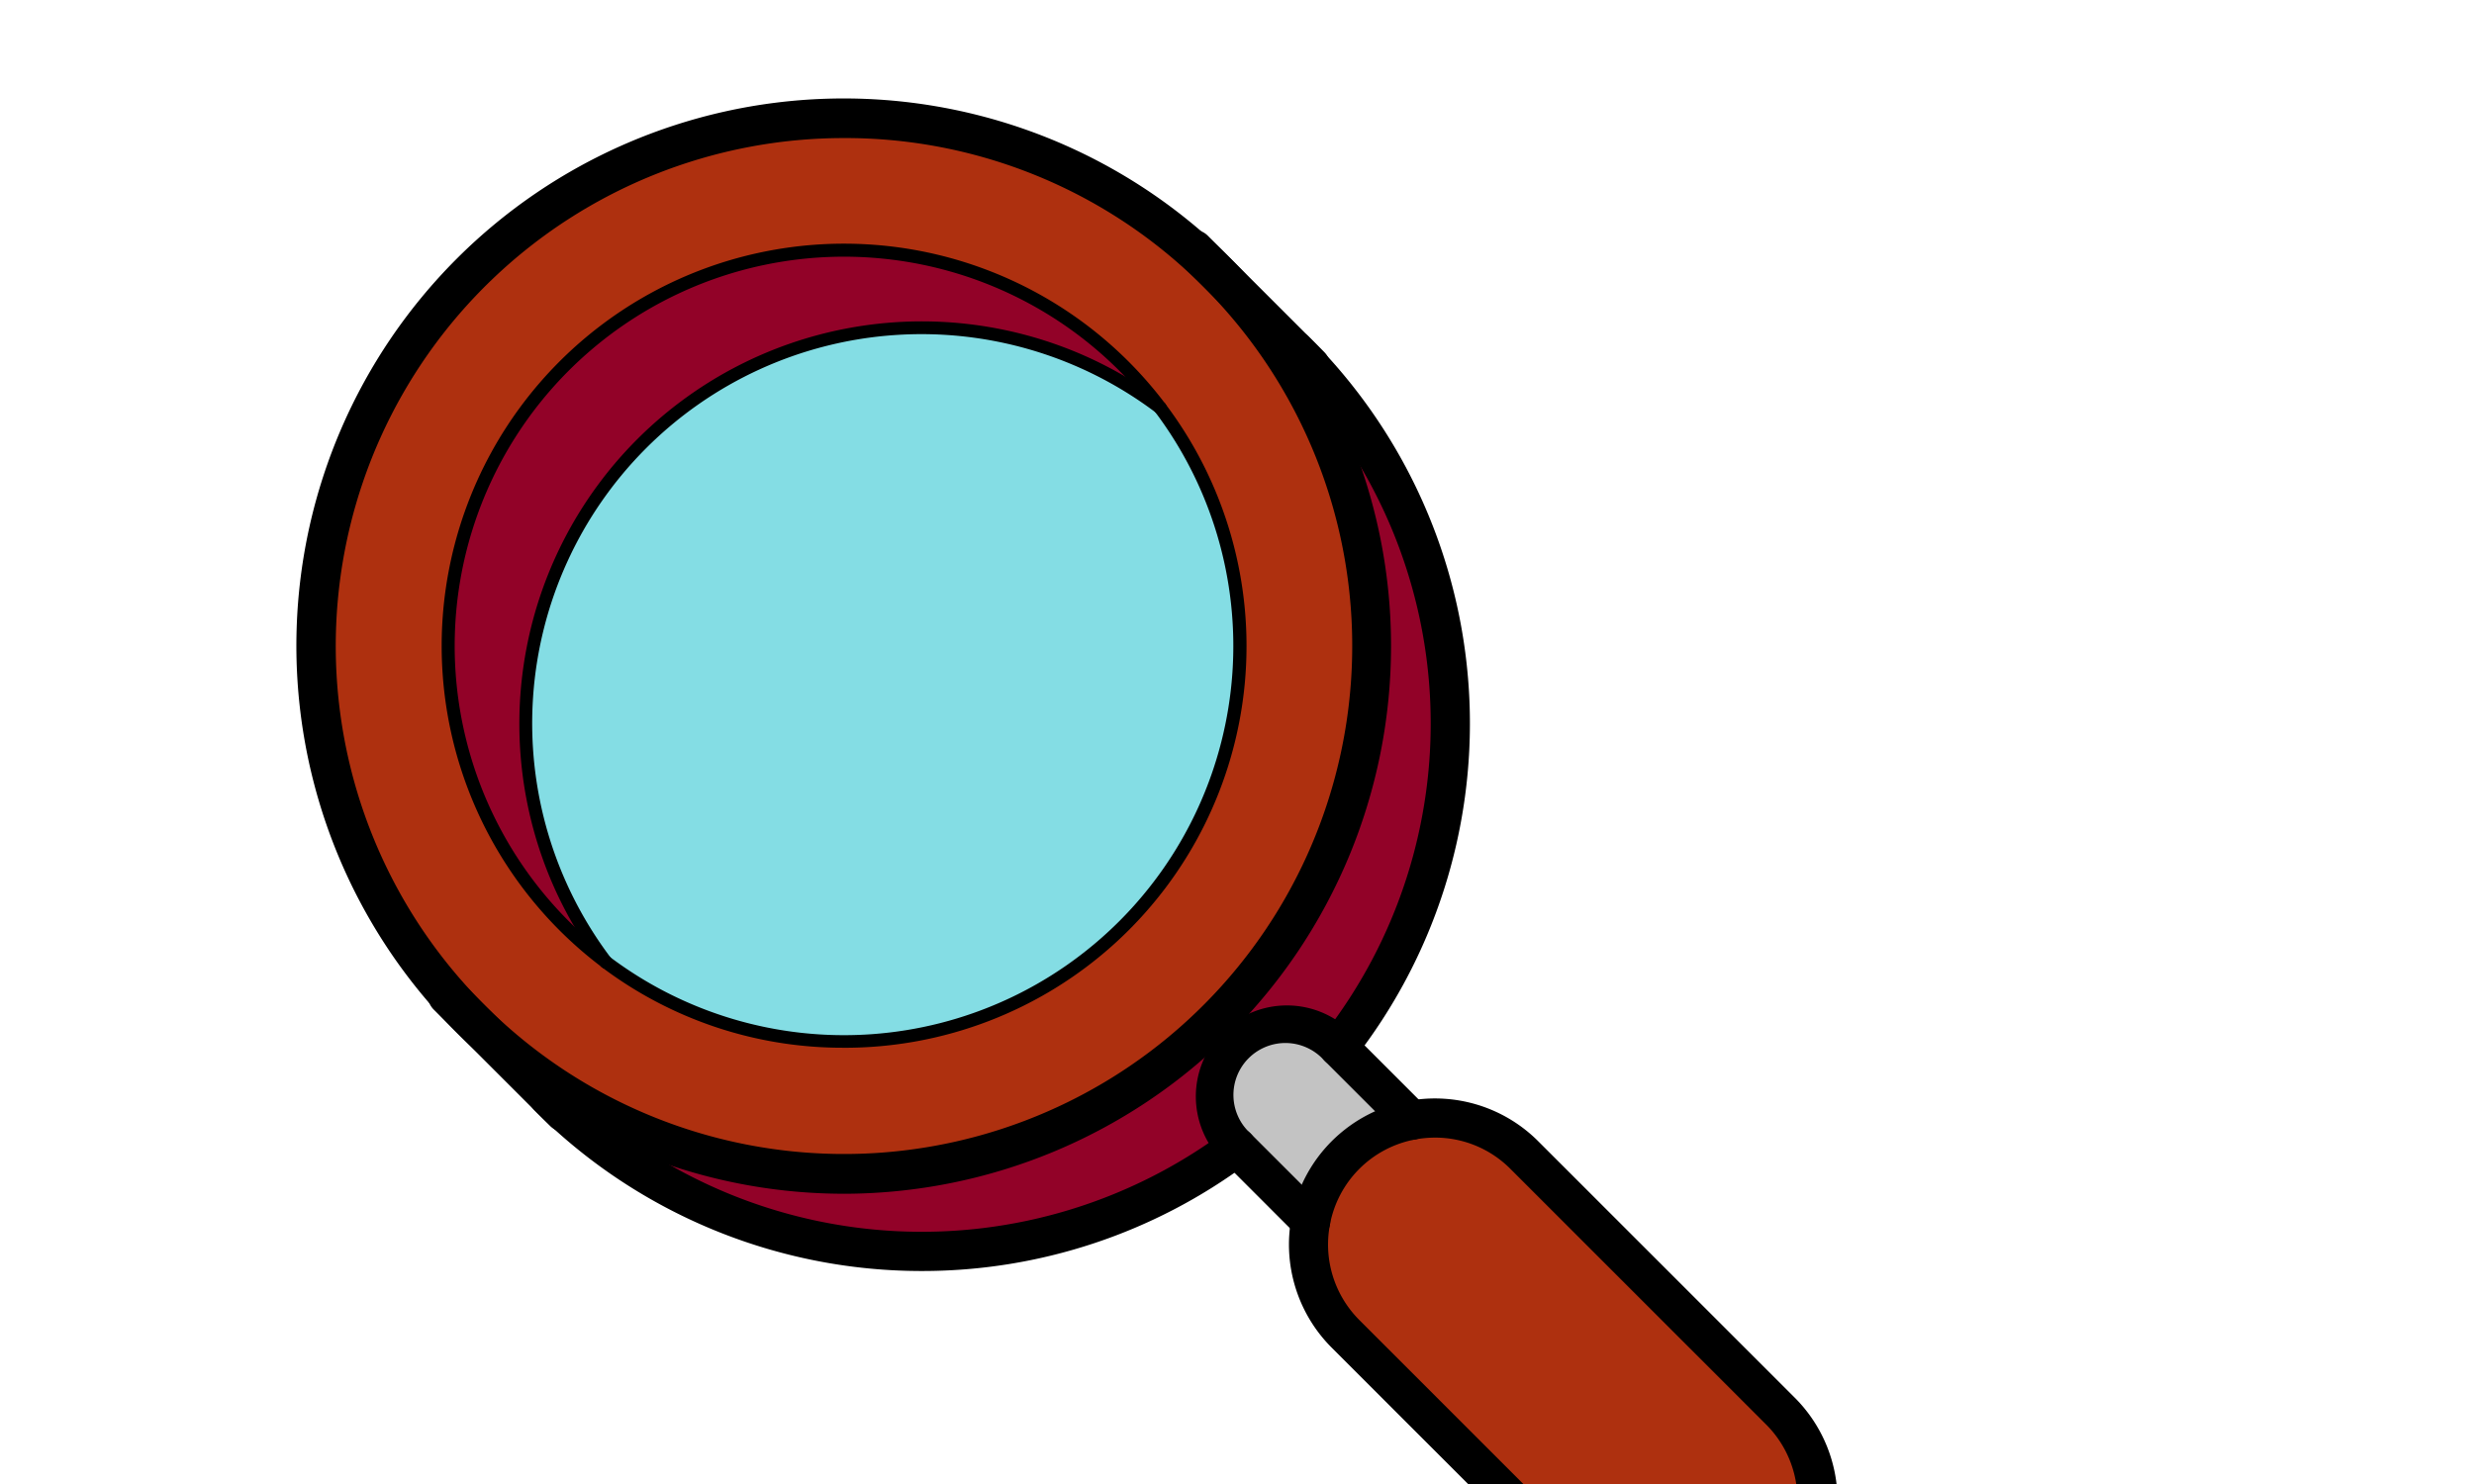 <svg xmlns="http://www.w3.org/2000/svg" xmlns:xlink="http://www.w3.org/1999/xlink" width="200" height="120" viewBox="0 0 200 120">
  <defs>
    <clipPath id="clip-path">
      <rect id="Rectangle_533" data-name="Rectangle 533" width="200" height="120" transform="translate(860 360)" fill="#fff" stroke="#707070" stroke-width="1"/>
    </clipPath>
  </defs>
  <g id="Group_327" data-name="Group 327" transform="translate(-940 -360)">
    <g id="Component_39_1" data-name="Component 39 – 1" transform="translate(940 360)">
      <g id="Mask_Group_1" data-name="Mask Group 1" transform="translate(-860 -360)" clip-path="url(#clip-path)">
        <g id="Group_312" data-name="Group 312" transform="translate(658.105 85.015)">
          <g id="Group_296" data-name="Group 296" transform="translate(239.958 297.047)">
            <path id="Path_521" data-name="Path 521" d="M300.473,297.224l6.285,6.286c.421.421.835.848,1.231,1.282a42.664,42.664,0,0,1,2.3,55.046l-.076-.075a5.778,5.778,0,0,0-8.177,8.164A42.668,42.668,0,0,1,247.7,365.08c-.435-.4-.861-.811-1.283-1.233l-6.285-6.285a43.217,43.217,0,0,0,3.306,2.98,42.666,42.666,0,0,0,57.032-63.318Z" transform="translate(-240.135 -297.224)" fill="#920228"/>
          </g>
          <g id="Group_297" data-name="Group 297" transform="translate(227.462 284.552)">
            <path id="Path_522" data-name="Path 522" d="M298.373,295.238q.99.877,1.943,1.829a42.666,42.666,0,0,1-57.032,63.318,43.193,43.193,0,0,1-3.306-2.979q-.953-.953-1.829-1.943a42.669,42.669,0,0,1,60.225-60.225ZM295.7,307.972a32,32,0,1,0-44.813,44.813l.013.013.006.006a32,32,0,0,0,44.807-44.819Z" transform="translate(-227.482 -284.571)" fill="#ae300f"/>
          </g>
          <g id="Group_298" data-name="Group 298" transform="translate(238.129 295.218)">
            <path id="Path_523" data-name="Path 523" d="M292.908,304.743a31.994,31.994,0,0,1,2.922,3.363,31.992,31.992,0,0,0-44.813,44.813,32,32,0,1,1,41.891-48.176Z" transform="translate(-238.283 -295.372)" fill="#920228"/>
          </g>
          <g id="Group_299" data-name="Group 299" transform="translate(244.412 301.501)">
            <path id="Path_524" data-name="Path 524" d="M295.909,308.185l.013.013a32,32,0,0,1-44.807,44.819l-.006-.006L251.1,353a31.993,31.993,0,0,1,44.813-44.813Z" transform="translate(-244.645 -301.734)" fill="#84dde4"/>
          </g>
          <g id="Group_300" data-name="Group 300" transform="translate(307.676 365.393)">
            <path id="Path_525" data-name="Path 525" d="M326.151,369.42l20.741,20.741a10.222,10.222,0,1,1-14.455,14.456L311.7,383.877A10.215,10.215,0,0,1,317.05,366.6a10.432,10.432,0,0,1,1.872-.176A10.184,10.184,0,0,1,326.151,369.42Z" transform="translate(-308.705 -366.429)" fill="#ae300f"/>
          </g>
          <g id="Group_301" data-name="Group 301" transform="translate(300.174 357.888)">
            <path id="Path_526" data-name="Path 526" d="M311.048,360.6l5.908,5.908a10.2,10.2,0,0,0-8.171,8.171L302.8,368.7l-.007-.006a5.778,5.778,0,1,1,8.177-8.164Z" transform="translate(-301.108 -358.83)" fill="#c3c3c3"/>
          </g>
          <g id="Group_302" data-name="Group 302" transform="translate(225.895 282.985)">
            <path id="Path_527" data-name="Path 527" d="M270.119,371.514a44.055,44.055,0,0,1-27.853-9.921,44.984,44.984,0,0,1-3.427-3.088c-.657-.656-1.293-1.333-1.9-2.013A44.251,44.251,0,0,1,299.4,294.032c.686.609,1.363,1.246,2.014,1.9a44.3,44.3,0,0,1-31.3,75.584Zm.035-85.365a41.07,41.07,0,0,0-30.838,68.247c.558.63,1.151,1.26,1.762,1.871a41.774,41.774,0,0,0,3.184,2.869,41.083,41.083,0,0,0,54.916-60.968c-.606-.605-1.237-1.2-1.873-1.765A40.893,40.893,0,0,0,270.153,286.148Z" transform="translate(-225.895 -282.985)"/>
          </g>
          <g id="Group_303" data-name="Group 303" transform="translate(250.354 307.438)">
            <path id="Path_528" data-name="Path 528" d="M270.388,360.015a32.322,32.322,0,0,1-19.516-6.5.527.527,0,1,1,.635-.841,31.474,31.474,0,0,0,44.068-44.081.528.528,0,0,1,.842-.636,32.489,32.489,0,0,1-26.03,52.06Z" transform="translate(-250.662 -307.745)"/>
          </g>
          <g id="Group_304" data-name="Group 304" transform="translate(237.602 294.692)">
            <path id="Path_529" data-name="Path 529" d="M251.01,353.441a.522.522,0,0,1-.318-.107,32.526,32.526,0,1,1,45.553-45.552.528.528,0,0,1-.843.635,31.471,31.471,0,1,0-47.381,41.2,31.554,31.554,0,0,0,3.306,2.875.528.528,0,0,1-.317.949Z" transform="translate(-237.749 -294.839)"/>
          </g>
          <g id="Group_305" data-name="Group 305" transform="translate(244.661 362.088)">
            <path id="Path_530" data-name="Path 530" d="M276.665,378.757a44.163,44.163,0,0,1-29.977-11.7c-.445-.407-.891-.838-1.328-1.277a1.583,1.583,0,1,1,2.24-2.237c.4.4.813.8,1.228,1.18a41.056,41.056,0,0,0,52.324,2.748,1.582,1.582,0,1,1,1.891,2.537A44.051,44.051,0,0,1,276.665,378.757Z" transform="translate(-244.898 -363.083)"/>
          </g>
          <g id="Group_306" data-name="Group 306" transform="translate(304.999 301.75)">
            <path id="Path_531" data-name="Path 531" d="M311.108,361.479a1.583,1.583,0,0,1-1.248-2.555,40.889,40.889,0,0,0-2.216-53c-.384-.422-.781-.832-1.185-1.234a1.582,1.582,0,1,1,2.236-2.24c.438.439.871.884,1.283,1.335a44.044,44.044,0,0,1,2.38,57.085A1.581,1.581,0,0,1,311.108,361.479Z" transform="translate(-305.993 -301.986)"/>
          </g>
          <g id="Group_307" data-name="Group 307" transform="translate(243.914 301.003)">
            <path id="Path_532" data-name="Path 532" d="M251.133,353.548a.562.562,0,0,1-.4-.164,31.91,31.91,0,0,1-3.855-6.507,32.538,32.538,0,0,1,42.906-42.907,32.251,32.251,0,0,1,6.435,3.789.725.725,0,0,1,.081.075.528.528,0,0,1-.775.716l.387-.359-.389.356a31.469,31.469,0,0,0-44.016,44.127.517.517,0,0,1-.376.874Z" transform="translate(-244.141 -301.23)"/>
          </g>
          <g id="Group_308" data-name="Group 308" transform="translate(296.785 293.579)">
            <path id="Path_533" data-name="Path 533" d="M308.711,306.313a1.566,1.566,0,0,1-1.1-.446,1.744,1.744,0,0,1-.169-.195l-9.013-9.013a1.574,1.574,0,0,1-.3-2.431l.057-.056a1.582,1.582,0,0,1,2.233,0l9.426,9.428a1.581,1.581,0,0,1,.012,2.226A1.605,1.605,0,0,1,308.711,306.313Z" transform="translate(-297.676 -293.713)"/>
          </g>
          <g id="Group_309" data-name="Group 309" transform="translate(236.49 353.902)">
            <path id="Path_534" data-name="Path 534" d="M247.634,367.4a1.579,1.579,0,0,1-1.118-.463l-9.428-9.427a1.582,1.582,0,0,1,0-2.238,1.616,1.616,0,0,1,2.266-.029,1.7,1.7,0,0,1,.23.286l9,9a1.5,1.5,0,0,1,.167.142,1.566,1.566,0,0,1,.036,2.225l-.025.026a1.581,1.581,0,0,1-1.122.474Z" transform="translate(-236.623 -354.794)"/>
          </g>
          <g id="Group_310" data-name="Group 310" transform="translate(298.6 356.306)">
            <path id="Path_535" data-name="Path 535" d="M308.766,376.244a1.577,1.577,0,0,1-1.119-.463l-5.984-5.984a7.36,7.36,0,1,1,10.408-10.409l5.984,5.985a1.582,1.582,0,0,1-2.238,2.237l-5.98-5.98a4.2,4.2,0,1,0-5.939,5.926l5.987,5.987a1.582,1.582,0,0,1-1.119,2.7Z" transform="translate(-299.515 -357.228)"/>
          </g>
          <g id="Group_311" data-name="Group 311" transform="translate(306.095 363.806)">
            <path id="Path_536" data-name="Path 536" d="M339.644,409.168a11.766,11.766,0,0,1-8.346-3.452l-20.741-20.741a11.794,11.794,0,0,1-3.252-10.51,11.8,11.8,0,0,1,19.945-6.183l20.742,20.74a11.8,11.8,0,0,1-8.348,20.146ZM318.9,367.992a8.871,8.871,0,0,0-1.587.149h0a8.613,8.613,0,0,0-6.9,6.9,8.637,8.637,0,0,0,2.378,7.7l20.741,20.741a8.64,8.64,0,0,0,12.218-12.218l-20.742-20.74A8.582,8.582,0,0,0,318.9,367.992Zm-1.873-1.407h0Z" transform="translate(-307.103 -364.823)"/>
          </g>
        </g>
      </g>
    </g>
  </g>
</svg>
